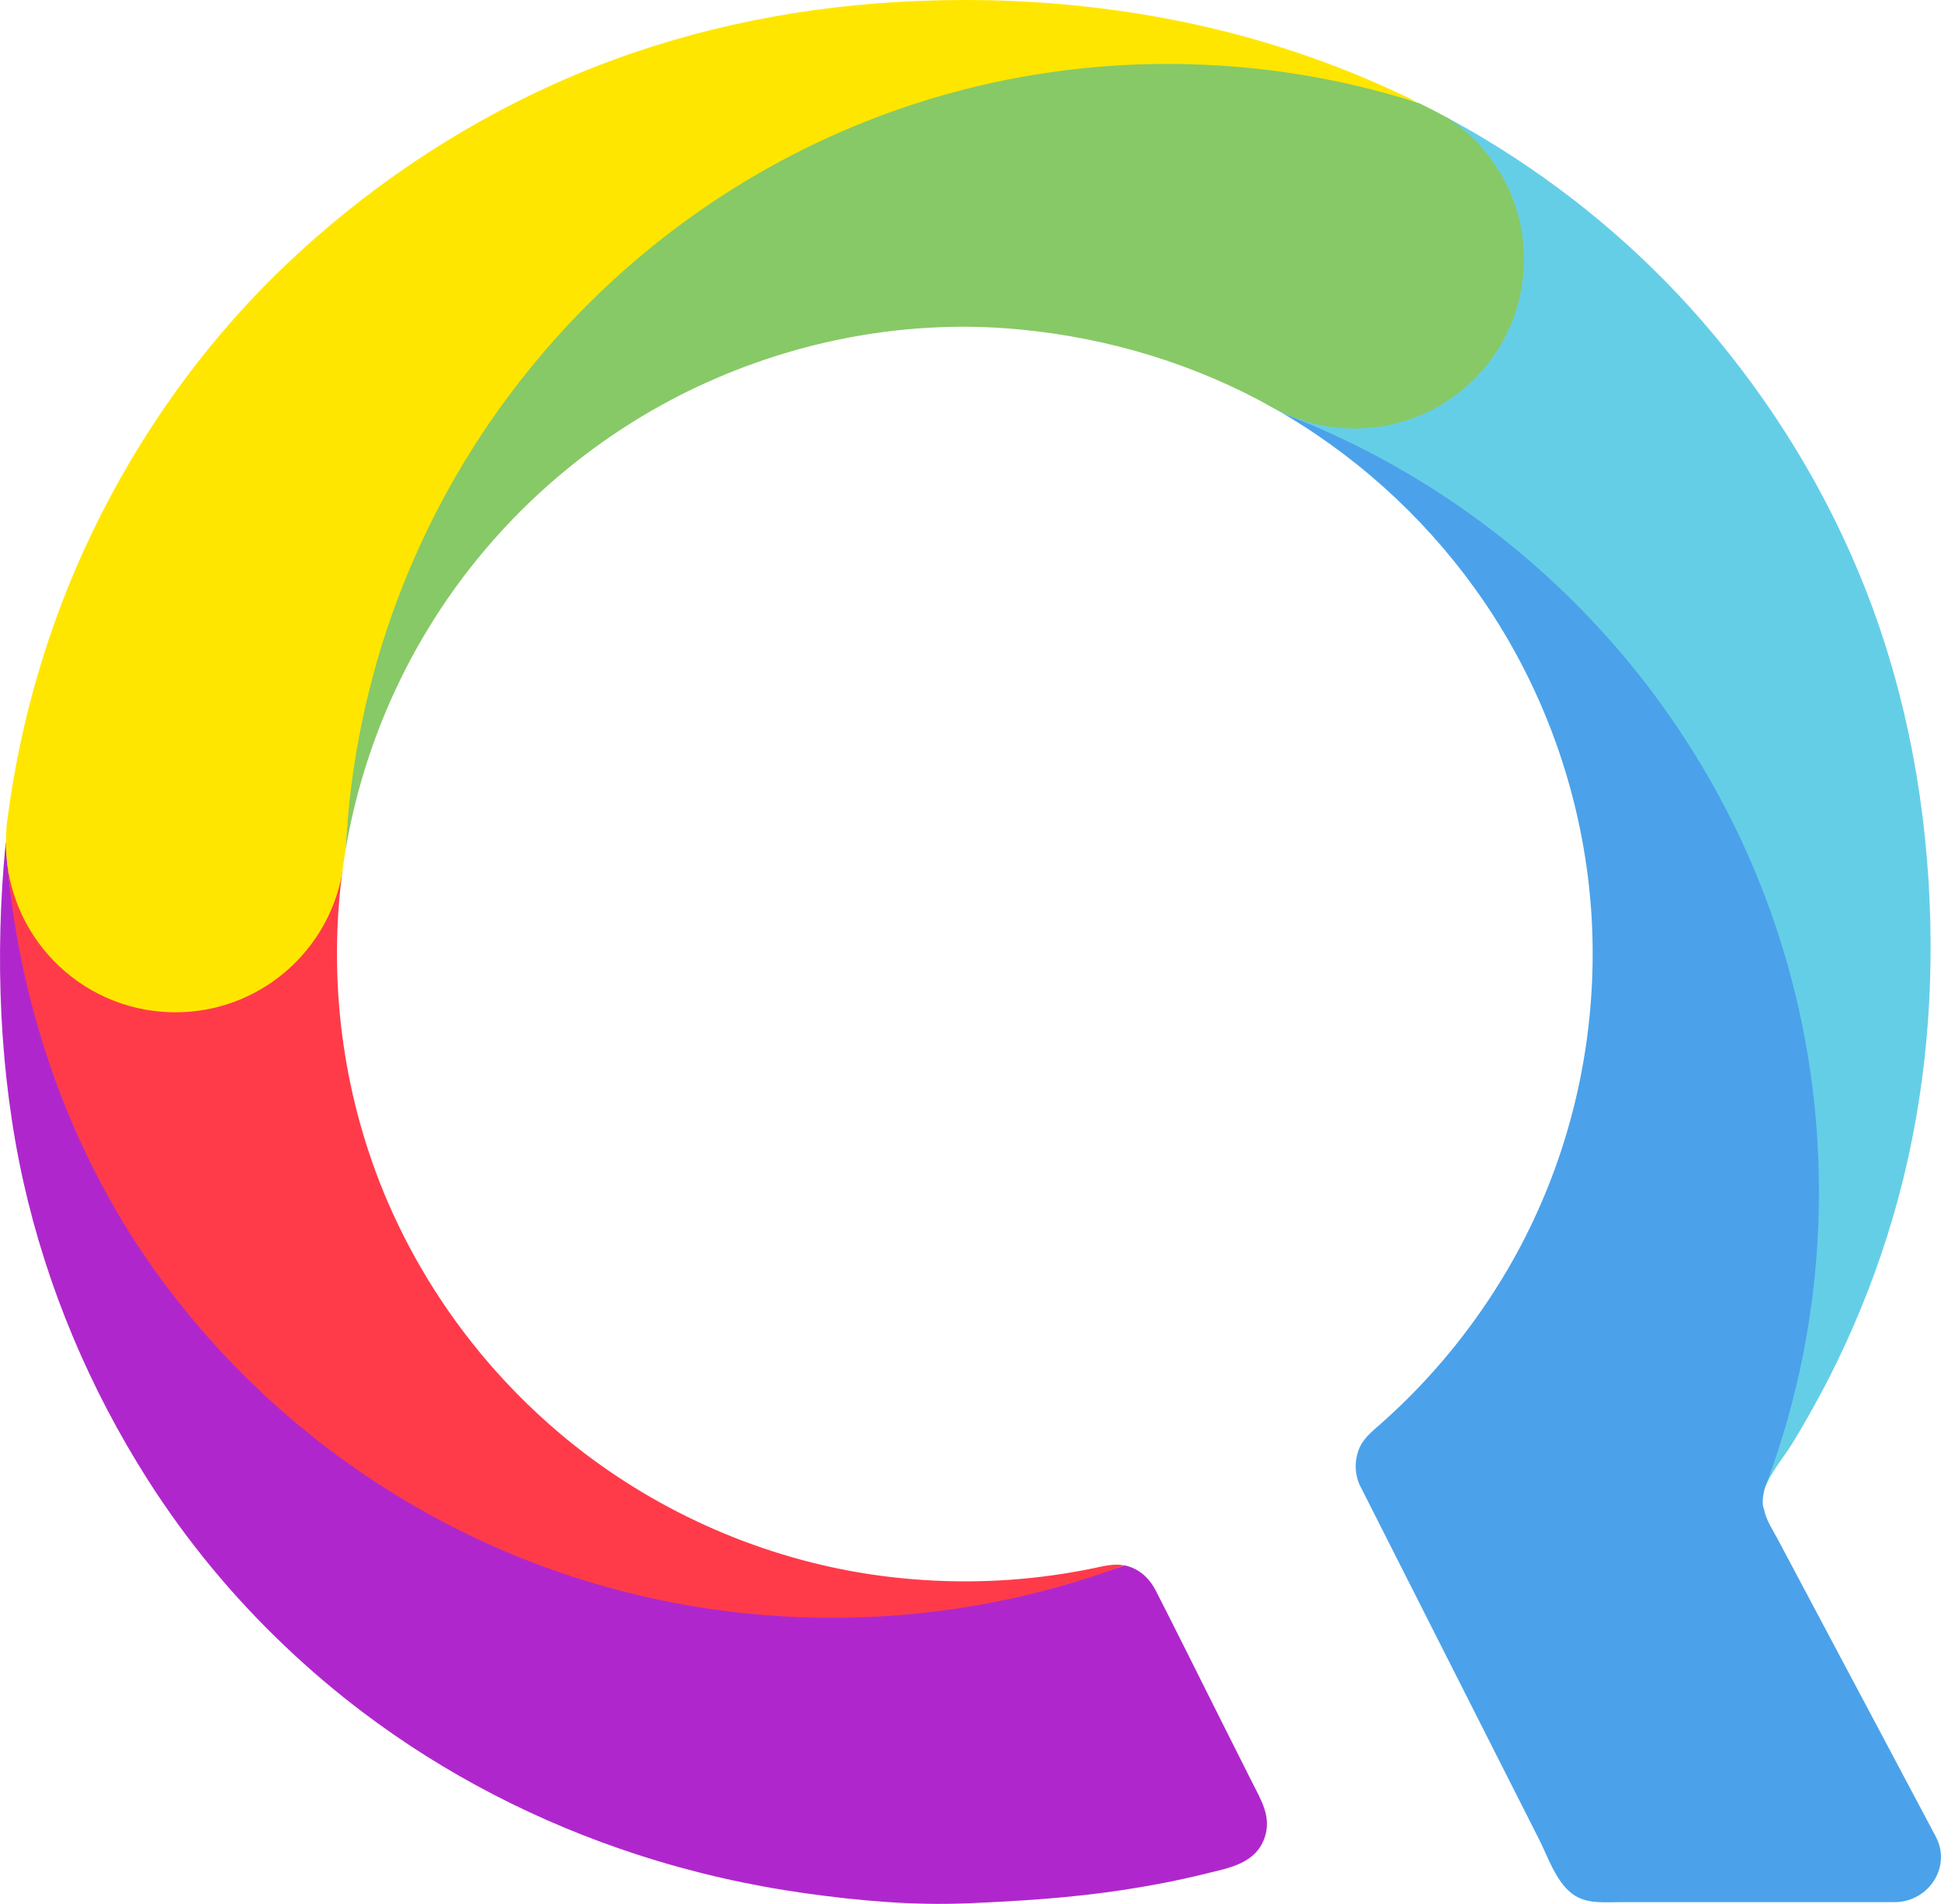 <?xml version="1.0" encoding="UTF-8"?>
<svg width="52px" height="51px" viewBox="0 0 52 51" version="1.1" xmlns="http://www.w3.org/2000/svg" xmlns:xlink="http://www.w3.org/1999/xlink">
    <!-- Generator: Sketch 51.1 (57501) - http://www.bohemiancoding.com/sketch -->
    <title>Elements/Logos/Without-text/Colored</title>
    <desc>Created with Sketch.</desc>
    <defs></defs>
    <g id="Styles" stroke="none" stroke-width="1" fill="none" fill-rule="evenodd">
        <g id="Logos" transform="translate(-748, -571)">
            <g id="Icons" transform="translate(96, 160)">
                <g id="Stacked-Group" transform="translate(31, 346)">
                    <g transform="translate(564, 63)" id="logo-without-text">
                        <g>
                            <g id="Group" transform="translate(54, 0)">
                                <g id="Elements/Logos/Without-text/Colored/360">
                                    <g id="QWANT_LOGO" transform="translate(3, 2)">
                                        <path d="M33.876,49.235 C33.631,49.92 32.936,50.033 32.311,50.187 C31.566,50.371 30.811,50.516 30.052,50.631 C28.677,50.839 27.288,50.926 25.899,50.984 C24.46,51.044 22.99,50.913 21.567,50.713 C20.052,50.501 18.556,50.158 17.103,49.688 C14.447,48.829 11.933,47.541 9.708,45.856 C8.994,45.316 8.311,44.737 7.663,44.122 C6.253,42.787 5.007,41.283 3.963,39.644 C2.403,37.195 1.259,34.485 0.626,31.652 C-0.019,28.767 -0.139,25.601 0.145,22.66 C0.148,22.637 0.149,22.616 0.152,22.593 C0.428,26.772 2.206,32.059 9.157,38.071 C16.361,44.303 27.687,42.839 30.121,41.931 C30.159,41.937 30.197,41.946 30.236,41.959 C30.571,42.064 30.81,42.306 30.967,42.613 C31.531,43.716 32.081,44.828 32.637,45.935 C32.656,45.974 32.676,46.012 32.695,46.051 C32.98,46.615 33.264,47.18 33.547,47.745 C33.787,48.221 34.075,48.677 33.876,49.235" id="Fill-1" fill="#AF27CC"></path>
                                        <path d="M0.159,22.582 C0.49,20.562 2.57,18.474 5,18.721 C8.078,19.034 9.275,21.463 9.163,23.414 C9.155,23.478 9.147,23.543 9.139,23.608 C8.804,26.514 9.227,29.496 10.384,32.186 C11.1,33.847 12.085,35.384 13.286,36.731 C13.999,37.529 14.785,38.26 15.637,38.911 C17.952,40.676 20.723,41.831 23.613,42.212 C25.138,42.413 26.687,42.409 28.21,42.195 C28.58,42.144 28.946,42.08 29.31,42.004 C29.586,41.946 29.846,41.879 30.121,41.931 C27.687,42.839 25.05,43.335 22.296,43.335 C21.691,43.335 21.09,43.311 20.498,43.263 C13.74,42.728 7.835,39.196 4.132,34.01 C1.831,30.787 0.428,26.772 0.152,22.593" id="Fill-3" fill="#FF3B4A"></path>
                                        <path d="M25.837,0 C25.042,0 24.248,0.032 23.457,0.094 C20.501,0.324 17.586,1.022 14.879,2.236 C12.201,3.436 9.726,5.116 7.608,7.143 C5.478,9.185 3.737,11.621 2.462,14.279 C1.293,16.712 0.535,19.328 0.191,22.002 L0.191,22.003 C0.167,22.193 0.16,22.385 0.16,22.582 C0.16,25.039 2.116,27.039 4.558,27.114 C4.605,27.115 4.652,27.116 4.7,27.116 C6.922,27.116 8.772,25.521 9.163,23.414 L9.163,23.409 C9.181,23.276 9.199,23.143 9.219,23.012 C9.219,23.009 9.219,23.007 9.221,23.005 C9.233,22.925 9.246,22.842 9.26,22.761 C9.378,20.424 10.198,14.432 16.843,8.497 C25.353,0.898 37.653,2.611 37.934,2.72 C36.091,1.812 34.138,1.127 32.132,0.679 C30.959,0.418 29.769,0.234 28.571,0.124 C27.673,0.042 26.772,0.001 25.871,0 L25.837,0 Z" id="Clip-7"></path>
                                        <path d="M25.837,0 C25.042,0 24.248,0.032 23.457,0.094 C20.501,0.324 17.586,1.022 14.879,2.236 C12.201,3.436 9.726,5.116 7.608,7.143 C5.478,9.185 3.737,11.621 2.462,14.279 C1.293,16.712 0.535,19.328 0.191,22.002 L0.191,22.003 C0.167,22.193 0.16,22.385 0.16,22.582 C0.16,25.039 2.116,27.039 4.558,27.114 C4.605,27.115 4.652,27.116 4.7,27.116 C6.922,27.116 8.772,25.521 9.163,23.414 L9.163,23.409 C9.181,23.276 9.199,23.143 9.219,23.012 C9.219,23.009 9.219,23.007 9.221,23.005 C9.233,22.925 9.246,22.842 9.26,22.761 C9.378,20.424 10.198,14.432 16.843,8.497 C25.353,0.898 37.653,2.611 37.934,2.72 C36.091,1.812 34.138,1.127 32.132,0.679 C30.959,0.418 29.769,0.234 28.571,0.124 C27.673,0.042 26.772,0.001 25.871,0 L25.837,0 Z" id="Fill-6" fill="#FFE600"></path>
                                        <path d="M50.561,33.102 C50.149,34.405 49.628,35.675 49.009,36.893 C48.881,37.143 48.749,37.393 48.611,37.639 C48.421,37.987 48.221,38.331 48.014,38.669 C47.792,39.028 47.427,39.457 47.28,39.869 C47.28,39.869 48.647,34.076 47.667,28.279 C46.498,21.365 38.391,12.609 34.359,11.07 C34.282,11.023 34.203,10.979 34.125,10.934 L34.126,10.932 C31.471,9.516 31.598,6.476 32.294,4.816 C33,3.131 35.431,2.191 38.77,3.15 C39.098,3.327 39.421,3.51 39.74,3.701 C41.945,5.021 43.937,6.683 45.62,8.623 C47.455,10.74 48.947,13.164 49.972,15.77 C51.092,18.611 51.643,21.662 51.714,24.709 C51.781,27.557 51.423,30.384 50.561,33.102" id="Fill-9" fill="#65CEE7"></path>
                                        <path d="M40.827,6.946 C40.827,7.539 40.713,8.105 40.507,8.624 C39.838,10.297 38.202,11.478 36.289,11.478 C35.507,11.478 34.77,11.28 34.126,10.932 L34.125,10.934 C32.036,9.758 29.726,9.057 27.331,8.826 C24.366,8.54 21.359,9.099 18.671,10.365 C17.365,10.98 16.144,11.765 15.039,12.691 C14.001,13.561 13.068,14.556 12.265,15.651 C10.727,17.75 9.693,20.198 9.26,22.761 C9.378,20.424 9.854,18.182 10.636,16.09 C13.778,7.69 21.839,1.712 31.287,1.712 C31.738,1.712 32.185,1.726 32.628,1.754 C34.148,1.845 35.625,2.091 37.045,2.477 L37.047,2.477 C37.048,2.477 37.05,2.478 37.052,2.478 C37.381,2.567 37.709,2.664 38.032,2.769 C38.276,2.889 38.521,3.014 38.761,3.145 C38.765,3.146 38.768,3.149 38.77,3.15 C40.009,3.96 40.827,5.357 40.827,6.946" id="Fill-11" fill="#87C966"></path>
                                        <path d="M41.238,49.282 C41.484,49.77 41.718,50.502 42.217,50.792 C42.578,51 43.014,50.952 43.414,50.952 L50.786,50.951 C51.671,50.933 52.292,50.001 51.858,49.192 C51.392,48.315 50.926,47.439 50.461,46.562 L47.615,41.21 C47.483,40.965 47.308,40.704 47.26,40.426 C47.26,40.426 47.156,40.263 47.299,39.806 C47.428,39.466 47.549,39.122 47.661,38.774 C48.355,36.617 48.731,34.316 48.731,31.928 C48.731,26.975 47.117,22.398 44.383,18.696 C41.863,15.281 38.391,12.609 34.359,11.07 C34.538,11.173 34.714,11.281 34.889,11.392 C36.943,12.703 38.704,14.458 40.019,16.509 C41.571,18.93 42.479,21.738 42.642,24.609 C42.786,27.187 42.334,29.794 41.315,32.168 C40.956,33.008 40.527,33.817 40.034,34.584 C39.195,35.894 38.176,37.087 37.012,38.12 C36.749,38.354 36.488,38.546 36.378,38.896 C36.288,39.181 36.301,39.494 36.421,39.767 L41.238,49.282 Z" id="Fill-13" fill="#4BA2EA"></path>
                                    </g>
                                </g>
                            </g>
                        </g>
                    </g>
                </g>
            </g>
        </g>
    </g>
</svg>